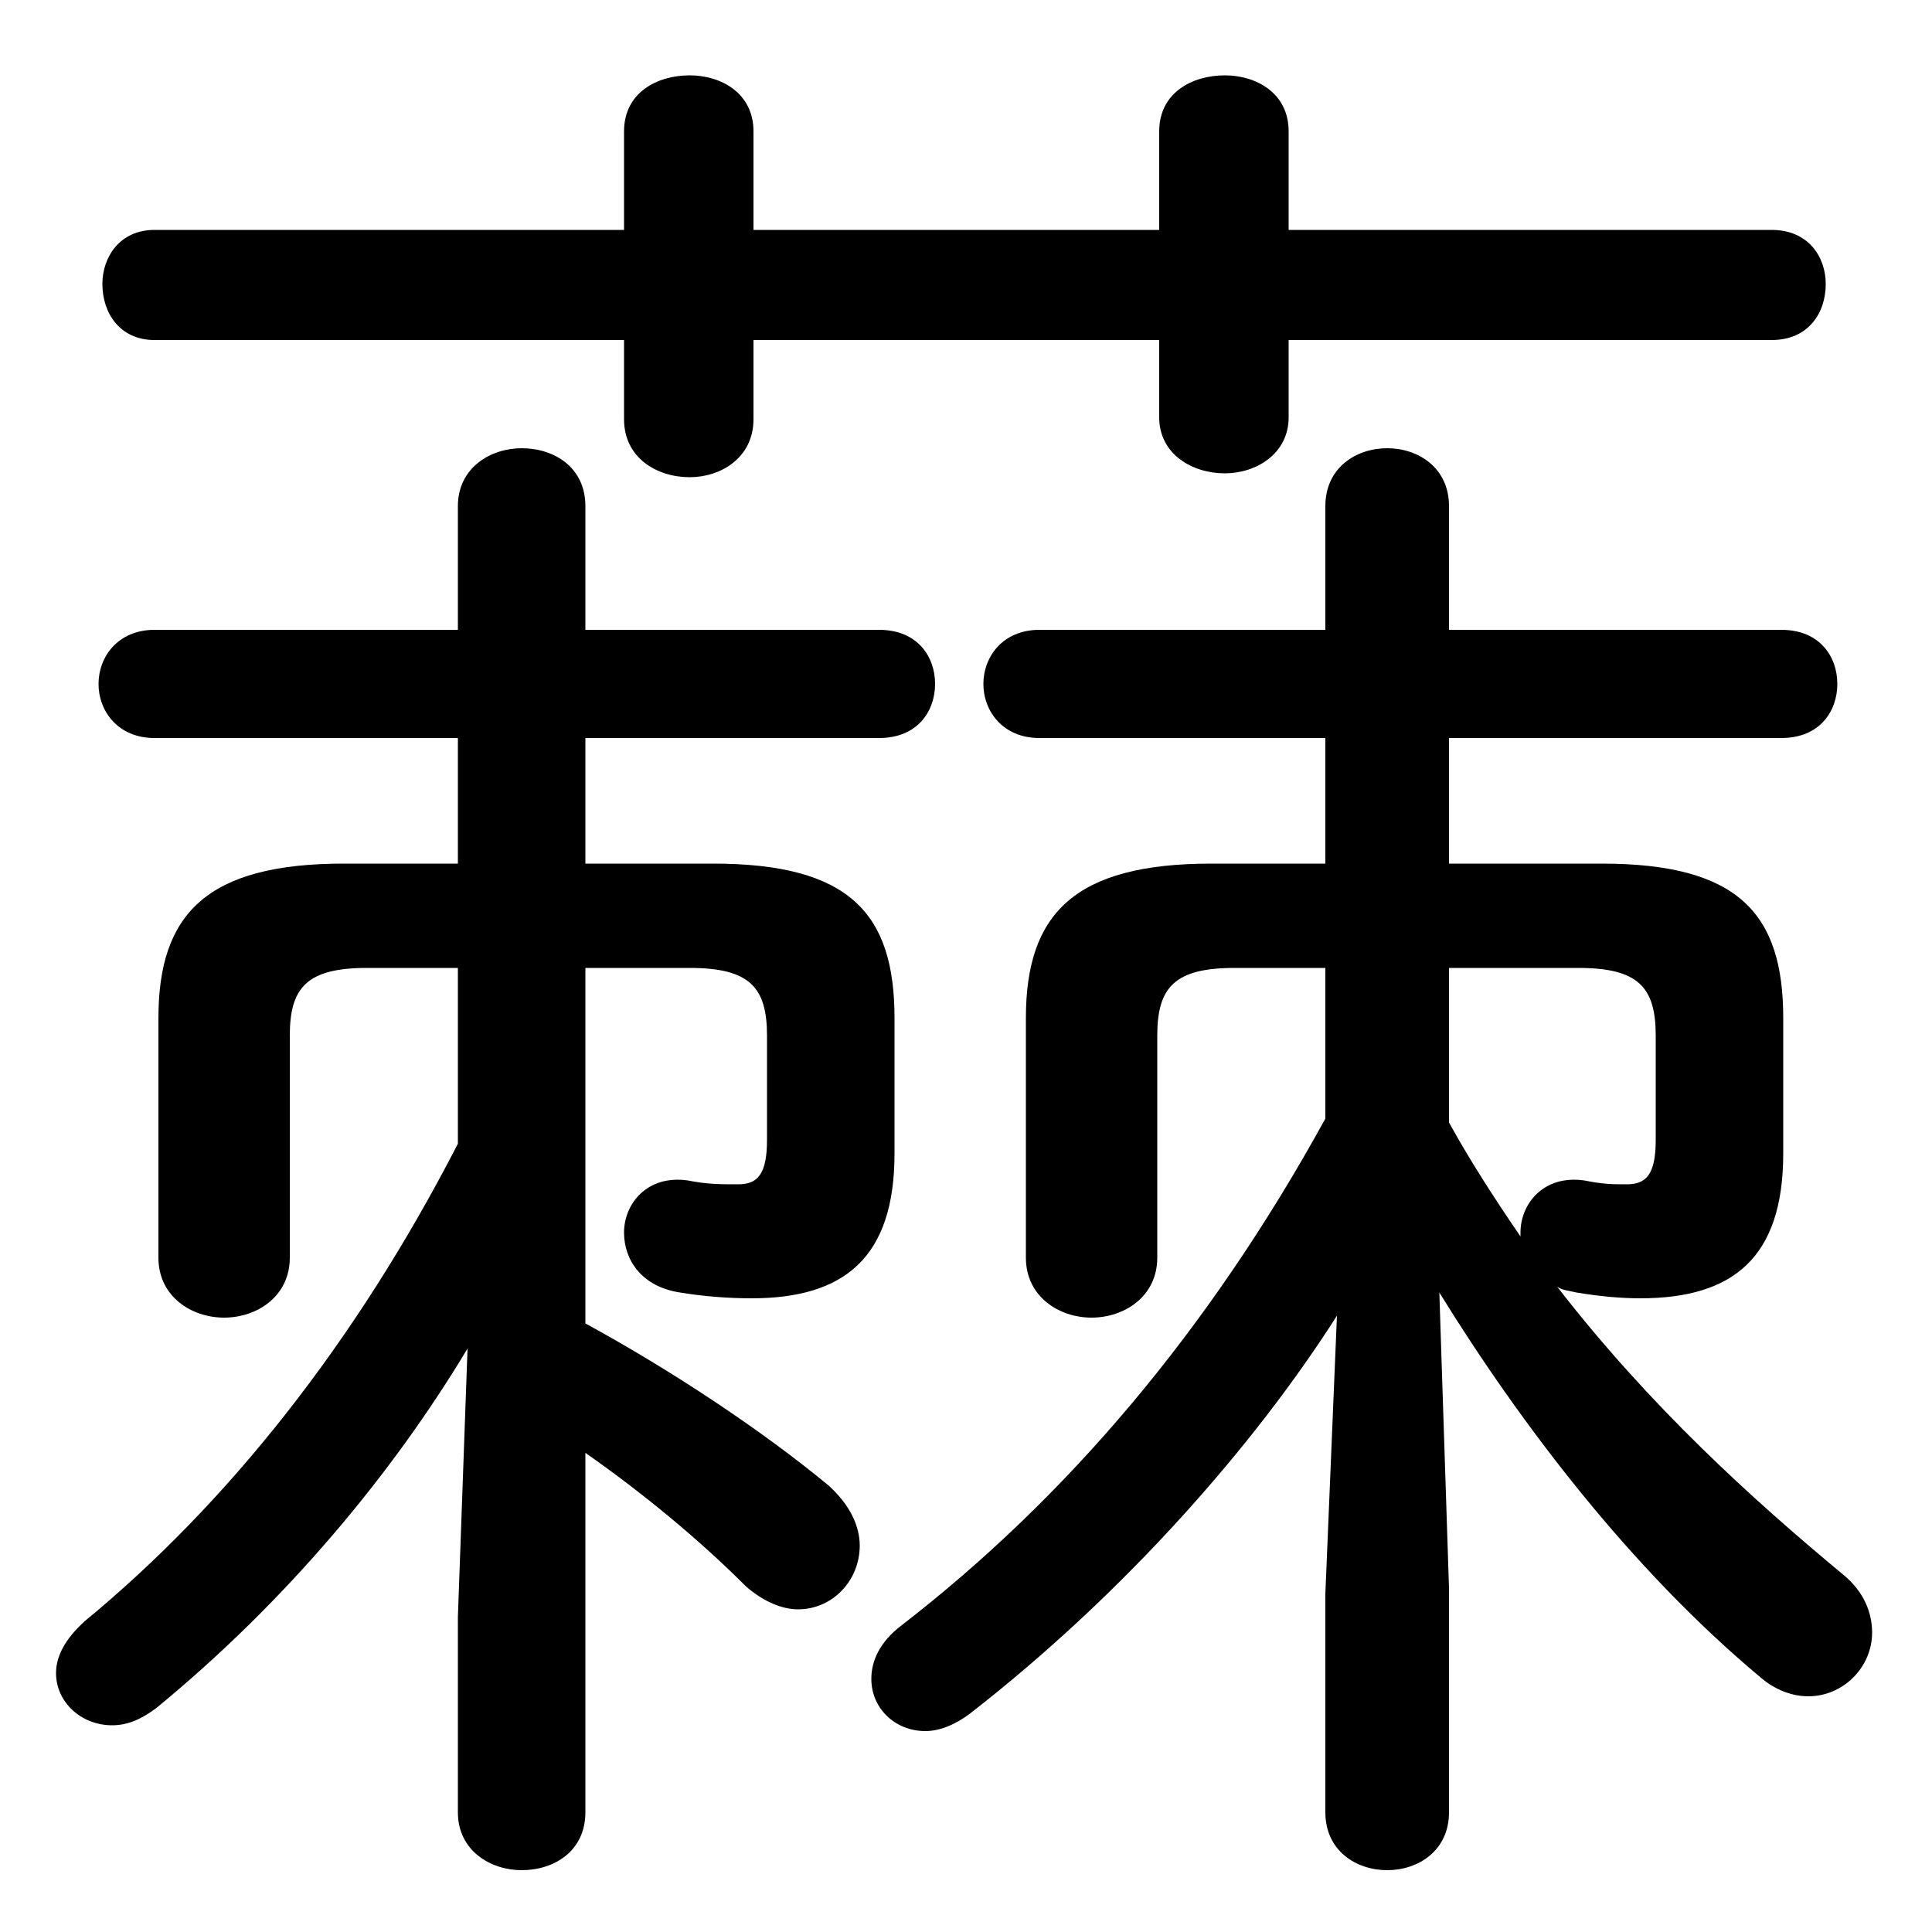 <svg xmlns="http://www.w3.org/2000/svg" viewBox="0 -44.0 50.0 50.0">
    <rect x="0" y="-44.0" width="50.0" height="50.0" fill="#808080" stroke="none"/>
    <g transform="scale(1, -1)">
        <!-- ボディの枠 -->
        <rect x="0" y="-6.0" width="50.0" height="50.0"
            stroke="white" fill="white"/>
        <!-- グリフ座標系の原点 -->
        <circle cx="0" cy="0" r="5" fill="white"/>
        <!-- グリフのアウトライン -->
        <g style="fill:black;stroke:#000000;stroke-width:0;stroke-linecap:round;stroke-linejoin:round;">
        <path d="M 11.85 18.95 L 11.85 14.4 C 9.2 9.25 5.9 5.1 2.2 2.05 C 1.7 1.6 1.45 1.15 1.45 0.7 C 1.45 -0.05 2.1 -0.65 2.9 -0.65 C 3.3 -0.65 3.65 -0.5 4.05 -0.2 C 7.4 2.55 10.15 5.85 12.1 9.1 L 11.85 2.15 L 11.85 -2.9 C 11.85 -3.9 12.7 -4.4 13.5 -4.4 C 14.35 -4.4 15.15 -3.9 15.15 -2.9 L 15.15 6.4 C 16.65 5.35 18.1 4.15 19.3 2.95 C 19.75 2.55 20.25 2.35 20.65 2.35 C 21.55 2.35 22.25 3.1 22.25 4.0 C 22.25 4.5 22.0 5.05 21.45 5.55 C 19.7 7.0 17.35 8.55 15.15 9.75 L 15.15 18.95 L 17.85 18.95 C 19.4 18.95 19.85 18.45 19.85 17.2 L 19.85 14.5 C 19.85 13.6 19.6 13.35 19.1 13.35 C 18.65 13.35 18.3 13.35 17.8 13.45 C 16.75 13.6 16.15 12.85 16.15 12.1 C 16.15 11.4 16.6 10.7 17.6 10.55 C 18.2 10.45 18.85 10.4 19.45 10.4 C 21.85 10.4 23.15 11.45 23.15 14.15 L 23.15 17.65 C 23.15 20.35 22.0 21.65 18.45 21.65 L 15.15 21.65 L 15.15 24.9 L 22.75 24.9 C 23.75 24.9 24.2 25.6 24.2 26.3 C 24.2 27.0 23.75 27.7 22.75 27.7 L 15.15 27.7 L 15.15 30.9 C 15.15 31.9 14.35 32.4 13.5 32.4 C 12.7 32.4 11.85 31.9 11.85 30.9 L 11.85 27.7 L 4.0 27.7 C 3.05 27.7 2.55 27.0 2.55 26.3 C 2.55 25.6 3.05 24.9 4.0 24.9 L 11.85 24.9 L 11.85 21.65 L 8.9 21.65 C 5.35 21.65 4.1 20.35 4.1 17.65 L 4.1 11.45 C 4.1 10.45 4.95 9.9 5.8 9.9 C 6.65 9.9 7.5 10.45 7.5 11.45 L 7.5 17.2 C 7.5 18.45 7.95 18.95 9.5 18.95 Z M 34.3 18.95 L 34.3 15.05 C 31.25 9.5 27.55 5.2 23.35 1.95 C 22.75 1.5 22.55 1.0 22.55 0.55 C 22.55 -0.2 23.15 -0.8 23.95 -0.8 C 24.3 -0.8 24.7 -0.65 25.1 -0.35 C 29.15 2.8 32.5 6.65 34.6 9.95 L 34.3 2.75 L 34.3 -2.9 C 34.3 -3.9 35.1 -4.4 35.9 -4.4 C 36.7 -4.4 37.5 -3.9 37.5 -2.9 L 37.5 2.9 L 37.25 10.55 C 39.35 7.15 42.2 3.4 45.55 0.6 C 45.95 0.25 46.4 0.1 46.8 0.1 C 47.7 0.1 48.45 0.85 48.45 1.75 C 48.45 2.25 48.25 2.8 47.7 3.25 C 45.35 5.2 42.7 7.6 40.3 10.7 C 40.45 10.6 40.6 10.6 40.8 10.55 C 41.4 10.45 41.95 10.4 42.45 10.4 C 44.85 10.4 46.15 11.45 46.15 14.15 L 46.15 17.65 C 46.15 20.35 45.0 21.65 41.45 21.65 L 37.5 21.65 L 37.5 24.9 L 46.1 24.9 C 47.1 24.9 47.55 25.6 47.55 26.3 C 47.55 27.0 47.1 27.7 46.1 27.7 L 37.5 27.7 L 37.5 30.9 C 37.5 31.9 36.7 32.4 35.9 32.4 C 35.1 32.4 34.3 31.9 34.3 30.9 L 34.3 27.7 L 26.9 27.7 C 25.95 27.7 25.45 27.0 25.45 26.3 C 25.45 25.6 25.95 24.9 26.9 24.9 L 34.3 24.9 L 34.3 21.65 L 31.35 21.65 C 27.8 21.65 26.55 20.35 26.55 17.65 L 26.55 11.45 C 26.55 10.45 27.4 9.9 28.25 9.9 C 29.1 9.9 29.95 10.45 29.95 11.45 L 29.95 17.2 C 29.95 18.45 30.4 18.95 31.95 18.95 Z M 37.5 18.95 L 40.85 18.95 C 42.4 18.95 42.85 18.45 42.85 17.2 L 42.85 14.5 C 42.85 13.6 42.6 13.35 42.1 13.35 C 41.75 13.35 41.5 13.35 41.0 13.45 C 39.95 13.6 39.35 12.85 39.35 12.1 L 39.35 12.0 C 38.7 12.95 38.05 13.95 37.5 14.95 Z M 30.0 38.05 L 19.5 38.05 L 19.5 40.6 C 19.5 41.6 18.65 42.05 17.85 42.05 C 17.0 42.05 16.15 41.6 16.15 40.6 L 16.15 38.05 L 4.0 38.05 C 3.1 38.05 2.65 37.35 2.65 36.65 C 2.65 35.9 3.1 35.2 4.0 35.2 L 16.15 35.2 L 16.15 33.15 C 16.15 32.15 17.0 31.65 17.85 31.65 C 18.65 31.65 19.5 32.15 19.5 33.15 L 19.5 35.2 L 30.0 35.2 L 30.0 33.2 C 30.0 32.25 30.85 31.75 31.7 31.75 C 32.5 31.75 33.35 32.25 33.35 33.2 L 33.35 35.2 L 45.85 35.2 C 46.8 35.2 47.25 35.9 47.25 36.65 C 47.25 37.35 46.8 38.05 45.85 38.05 L 33.35 38.05 L 33.35 40.6 C 33.35 41.6 32.5 42.05 31.7 42.05 C 30.85 42.05 30.0 41.6 30.0 40.6 Z"/>
    </g>
    </g>
</svg>
